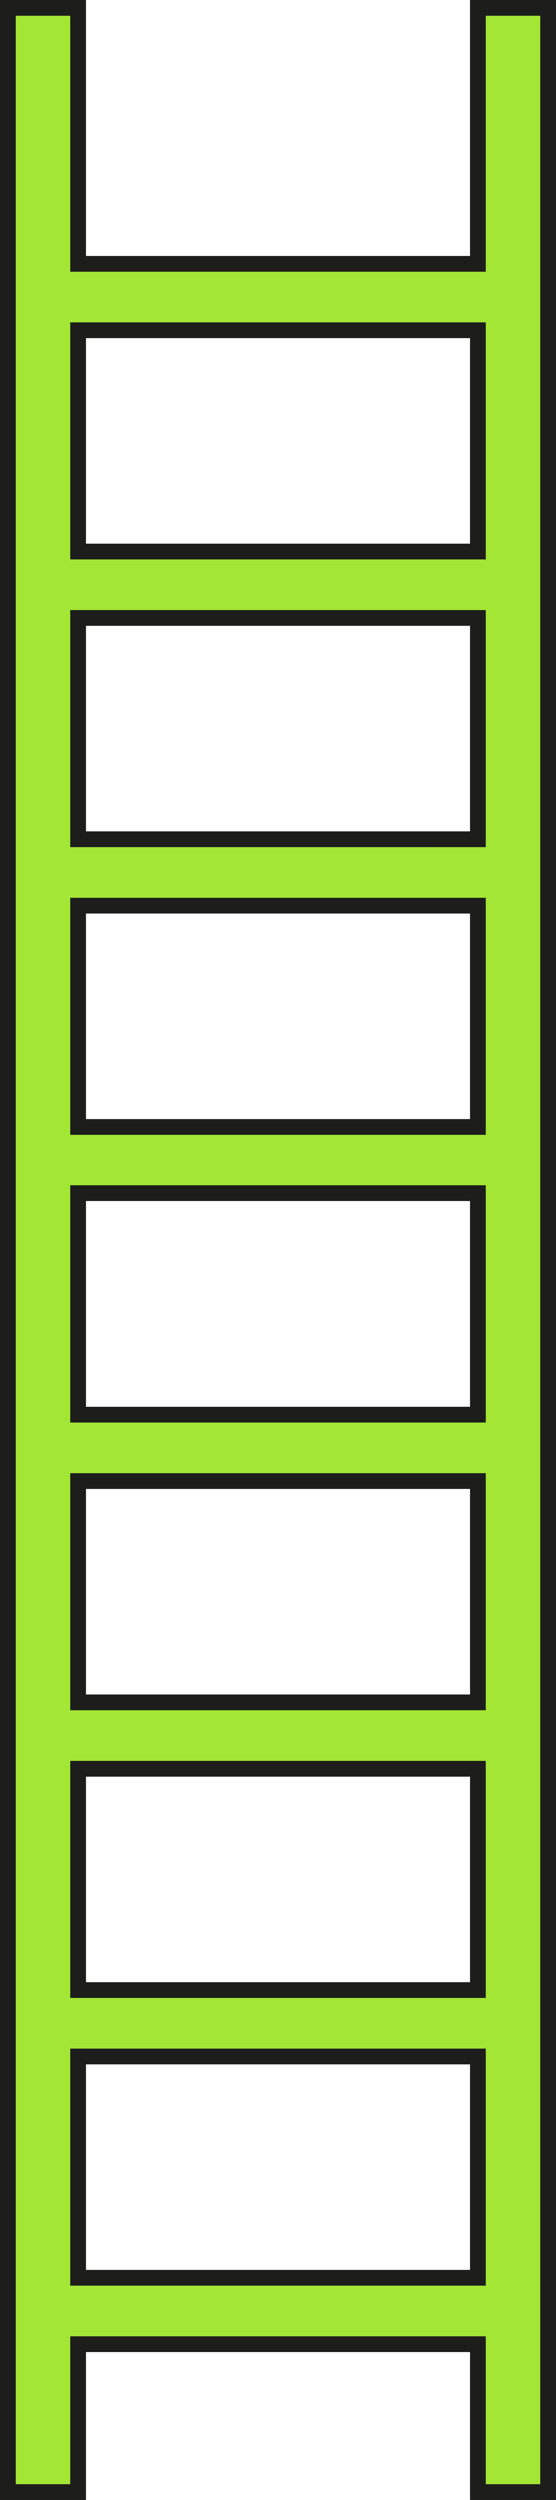 <svg xmlns="http://www.w3.org/2000/svg" viewBox="0 0 24.7 111.05">
  <defs>
    <style>.cls-1{fill:#a3e635;stroke:#1d1d1b;stroke-miterlimit:10;stroke-width:0.7px;}</style>
  </defs>
  <g id="Capa_2" data-name="Capa 2">
    <g id="Capa_1-2" data-name="Capa 1">
      <path class="cls-1"
        d="M21.23.35V11.72H3.47V.35H.35V110.7H3.47v-6.57H21.23v6.57h3.12V.35Zm0,100.83H3.47V91.35H21.23Zm0-12.78H3.47V78.57H21.23Zm0-12.78H3.47V65.79H21.23Zm0-12.78H3.47V53H21.23Zm0-12.78H3.47V40.23H21.23Zm0-12.78H3.47V27.45H21.23Zm0-12.78H3.47V14.67H21.23Z" />
    </g>
  </g>
</svg>